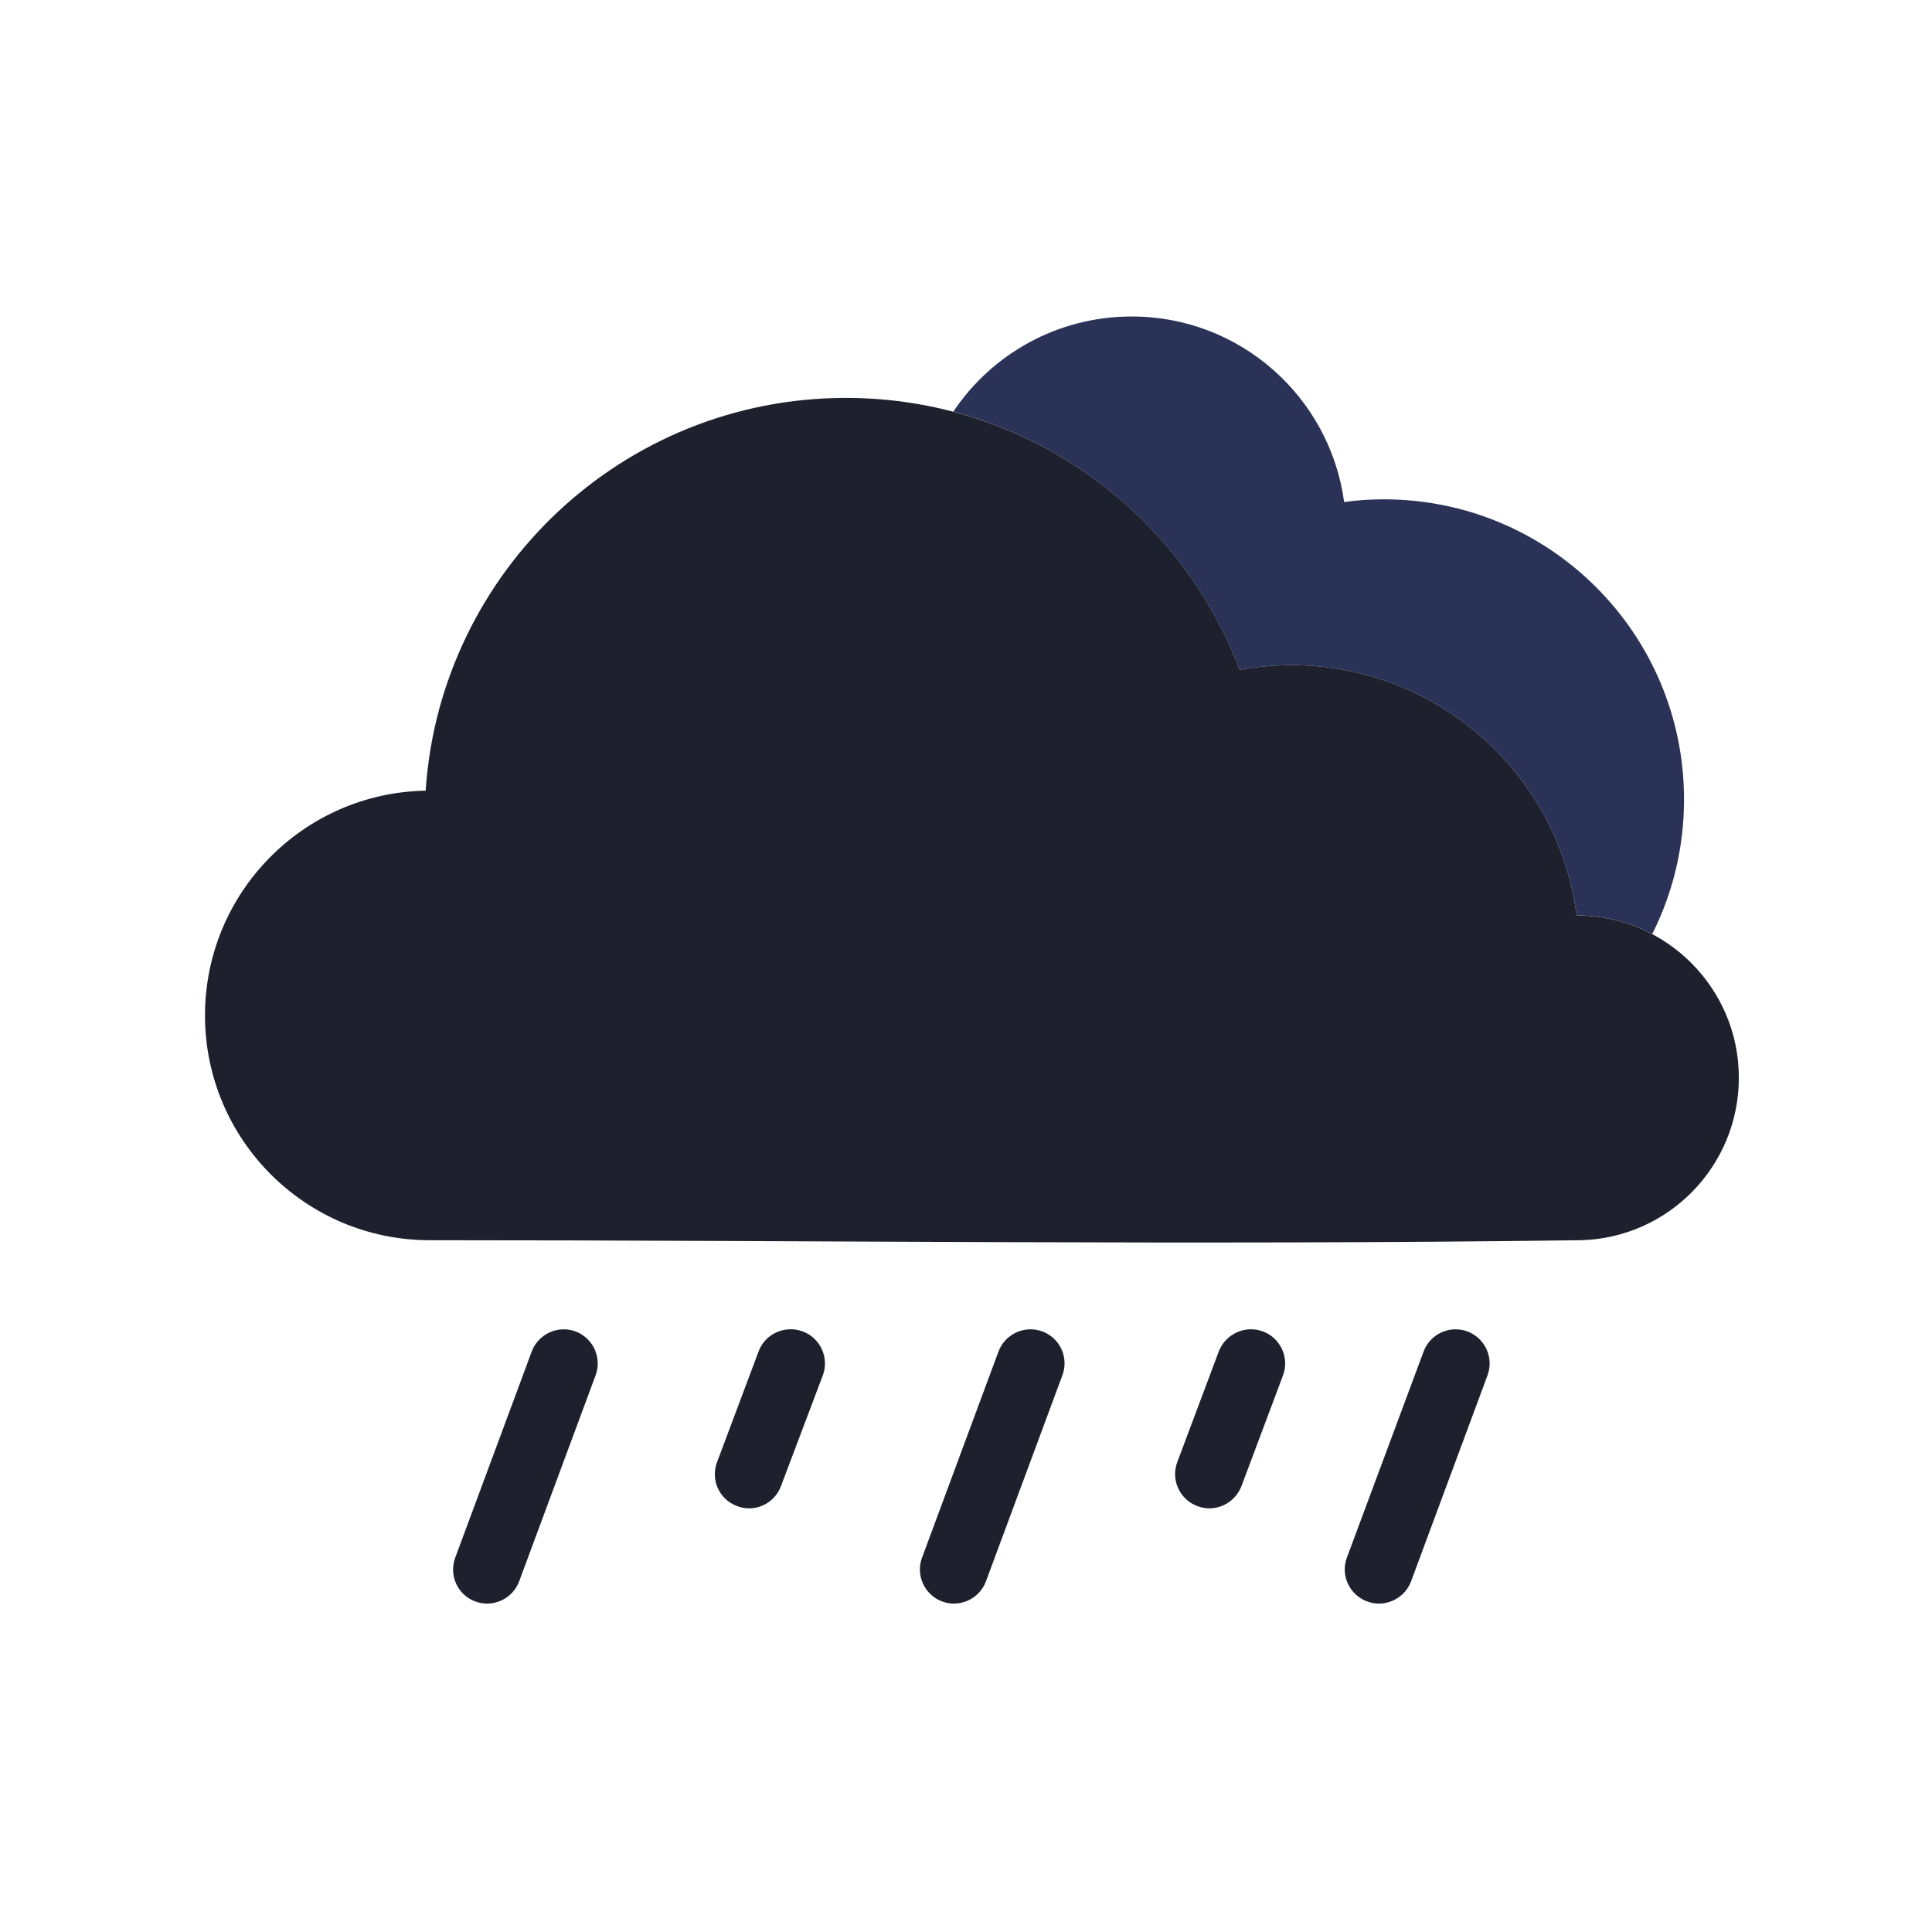 <svg width="75" height="75" viewBox="0 0 75 75" fill="none" xmlns="http://www.w3.org/2000/svg">
<g clip-path="url(#clip0_32_381)">
<path d="M29.452 52.453C29.707 51.773 30.473 51.432 31.165 51.687C31.846 51.943 32.197 52.709 31.942 53.39L30.314 57.699C30.058 58.38 29.292 58.731 28.611 58.465C27.92 58.21 27.579 57.444 27.835 56.763L29.452 52.453ZM55.265 52.464C55.521 51.783 56.276 51.432 56.968 51.687C57.649 51.943 58 52.709 57.745 53.39L54.776 61.391C54.52 62.072 53.754 62.423 53.073 62.168C52.382 61.913 52.031 61.147 52.286 60.466L55.265 52.464ZM20.642 52.464C20.897 51.783 21.663 51.432 22.344 51.687C23.025 51.943 23.376 52.709 23.121 53.39L20.152 61.391C19.897 62.072 19.131 62.423 18.45 62.168C17.758 61.913 17.418 61.147 17.673 60.466L20.642 52.464ZM38.762 52.464C39.017 51.783 39.784 51.432 40.465 51.687C41.156 51.943 41.497 52.709 41.241 53.39L38.273 61.391C38.017 62.072 37.251 62.423 36.57 62.168C35.889 61.913 35.538 61.147 35.794 60.466L38.762 52.464ZM47.317 52.453C47.583 51.773 48.349 51.432 49.03 51.687C49.711 51.943 50.062 52.709 49.807 53.39L48.19 57.699C47.924 58.38 47.157 58.731 46.477 58.465C45.795 58.21 45.444 57.444 45.7 56.763L47.317 52.453Z" fill="#1E212D"/>
<path fill-rule="evenodd" clip-rule="evenodd" d="M16.524 30.694C16.63 29.098 16.96 27.577 17.492 26.14C16.971 27.577 16.63 29.098 16.524 30.694ZM37.007 15.979C38.496 13.755 41.039 12.286 43.933 12.286C48.147 12.286 51.626 15.415 52.18 19.49C52.691 19.415 53.201 19.384 53.722 19.384C60.16 19.384 65.374 24.597 65.374 31.035C65.374 32.918 64.927 34.695 64.139 36.259C63.267 35.801 62.267 35.535 61.203 35.535C60.501 30.056 55.808 25.821 50.137 25.821C49.456 25.821 48.785 25.885 48.126 26.002C46.274 21.107 42.135 17.33 37.007 15.979Z" fill="#2A3357"/>
<path fill-rule="evenodd" clip-rule="evenodd" d="M16.683 48.145C11.863 48.145 7.958 44.239 7.958 39.419C7.958 34.652 11.778 30.779 16.524 30.694C17.098 22.171 24.185 15.447 32.836 15.447C39.826 15.447 45.795 19.83 48.126 26.002C48.785 25.885 49.456 25.821 50.137 25.821C55.808 25.821 60.501 30.056 61.203 35.536C64.682 35.536 67.502 38.366 67.502 41.835C67.502 45.272 64.767 48.059 61.362 48.145C46.466 48.346 31.569 48.145 16.683 48.145Z" fill="#1E212D"/>
</g>
<defs>
<clipPath id="clip0_32_381">
<rect width="75" height="75" fill="white"/>
</clipPath>
</defs>
</svg>
